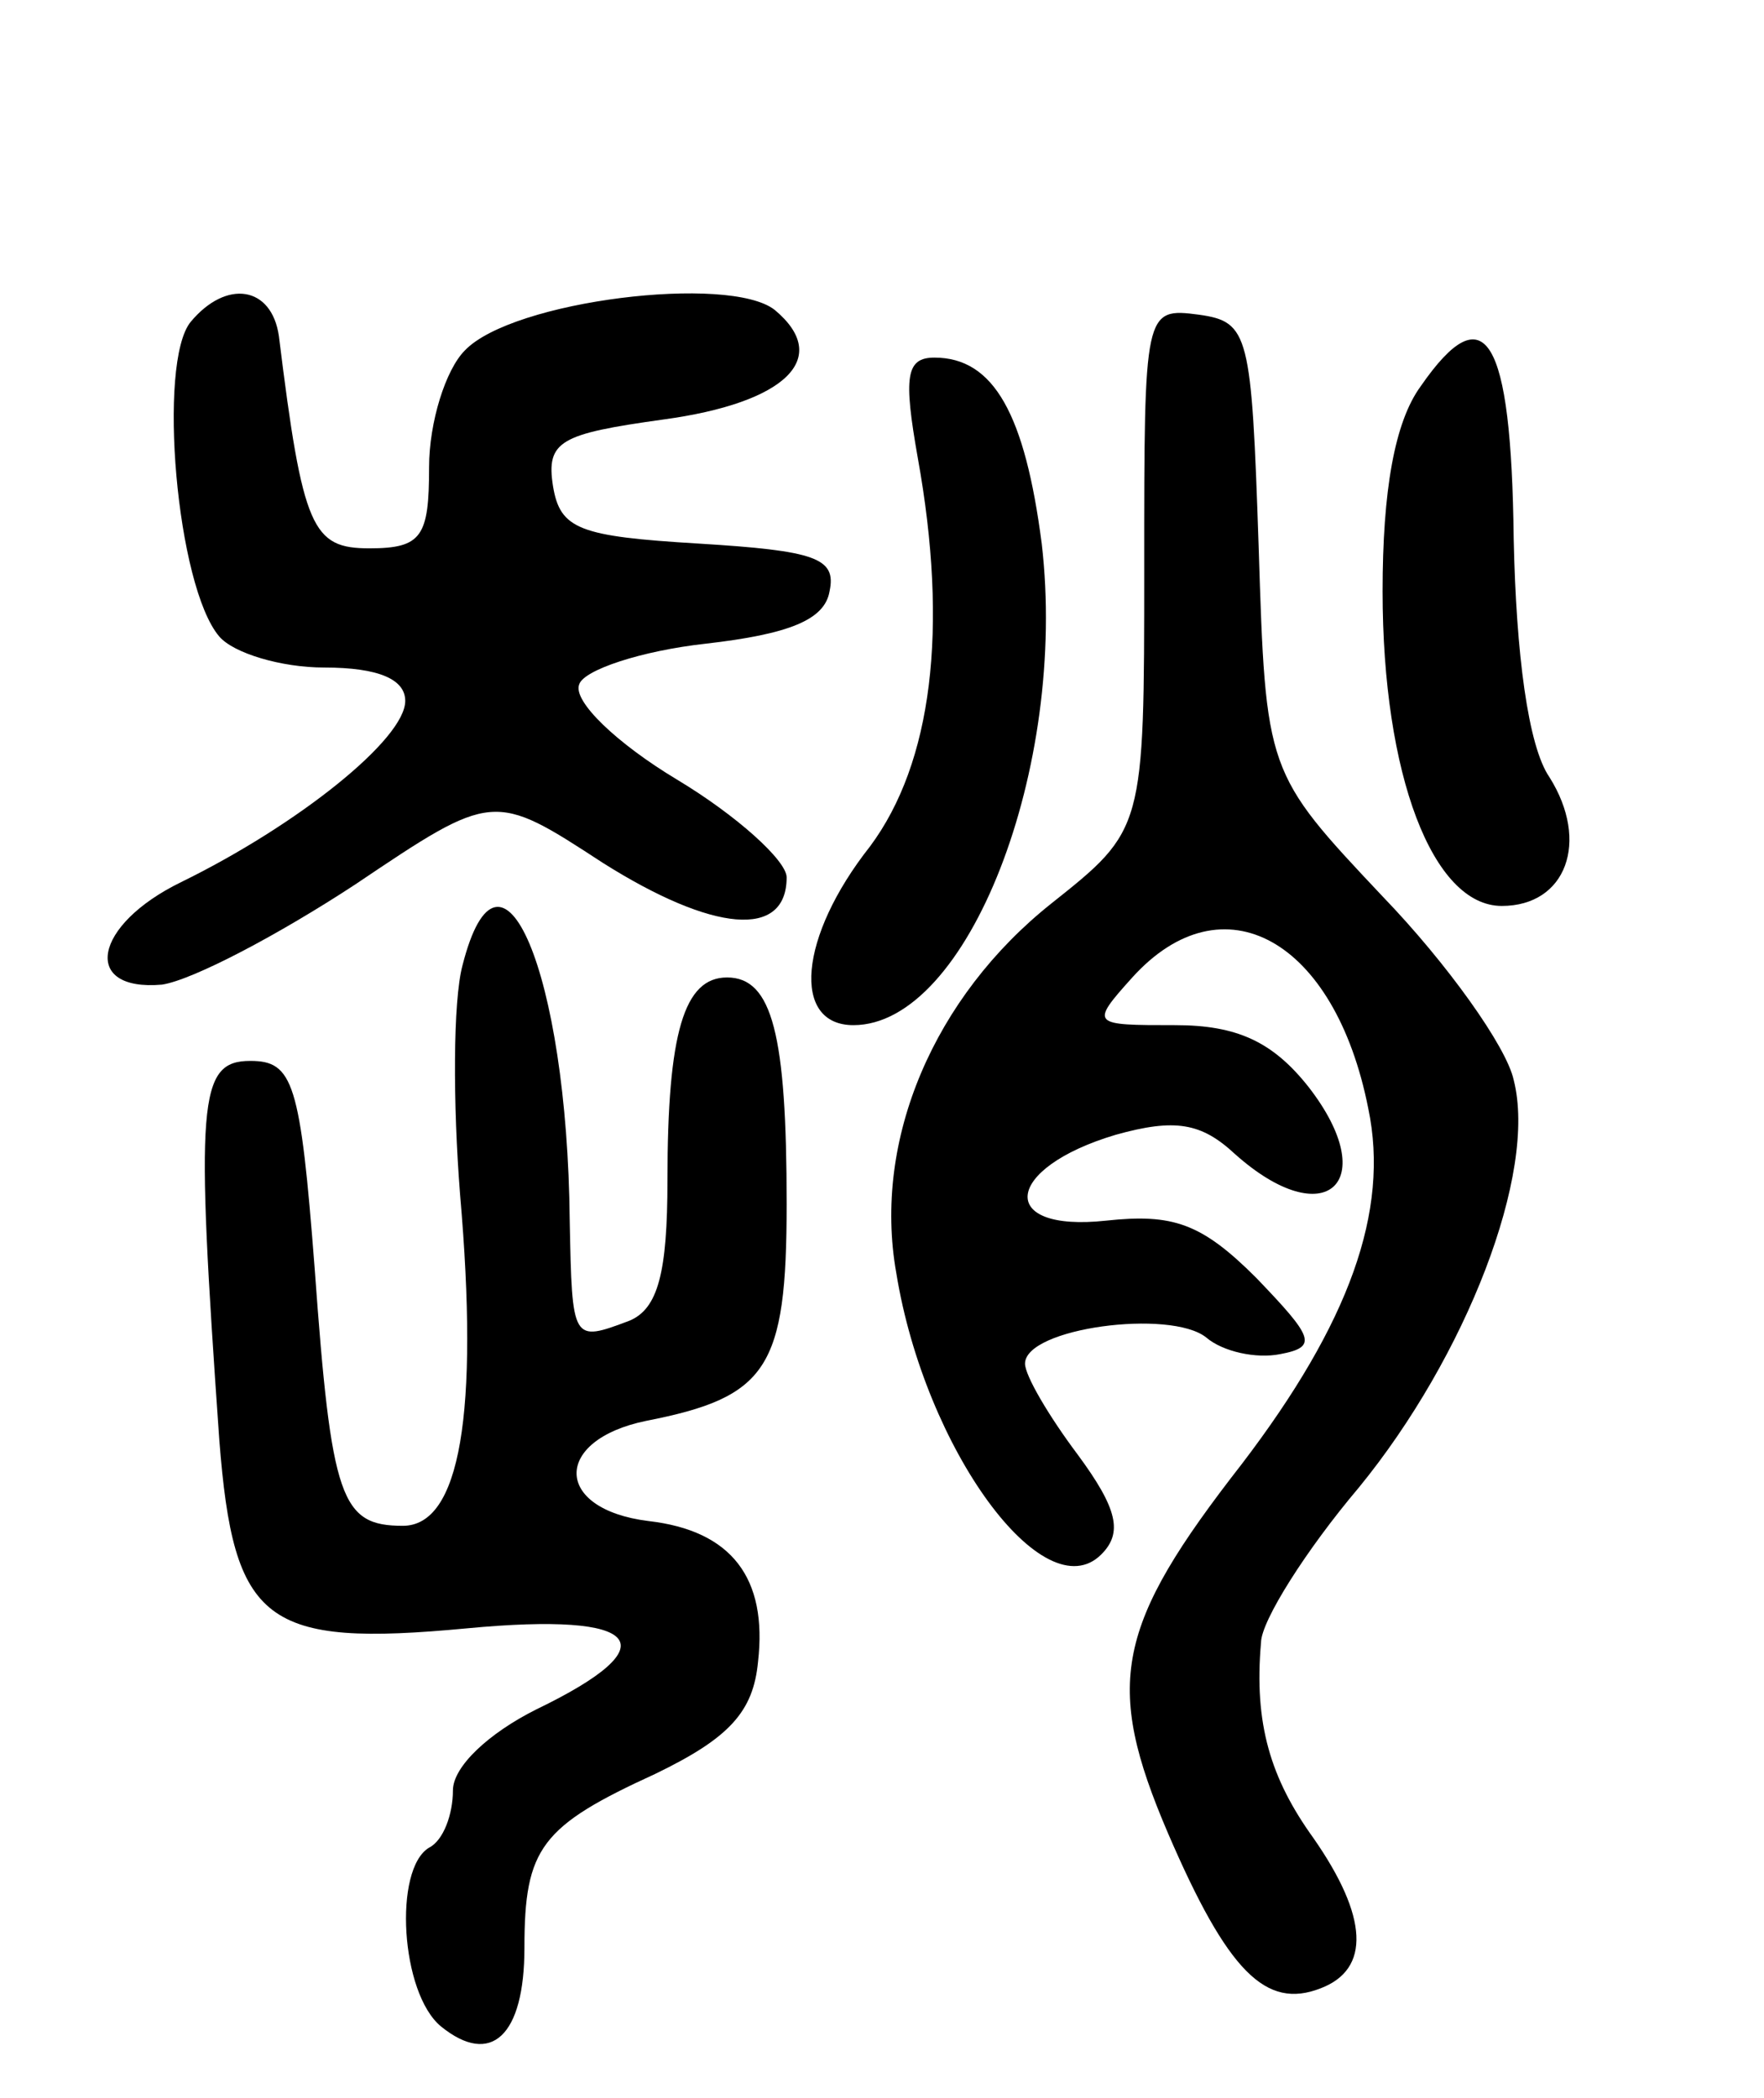 <svg version="1.0" xmlns="http://www.w3.org/2000/svg"
 width="74pt" height="88pt" viewBox="0 0 74 88"
 preserveAspectRatio="xMidYMid meet">
<g transform="translate(0,88) scale(0.1,-0.1)"
fill="#000000" stroke="none">
<path d="M80 745 c-14 -17 -6 -111 12 -132 6 -7 26 -13 44 -13 23 0 34 -5 34
-14 0 -16 -45 -52 -94 -76 -37 -18 -42 -46 -8 -43 13 2 49 21 81 42 58 39 58
39 104 9 46 -29 77 -32 77 -6 0 7 -21 26 -46 41 -25 15 -44 33 -41 40 2 6 26
14 53 17 35 4 50 10 52 22 3 14 -6 17 -55 20 -50 3 -58 6 -61 24 -3 19 3 22
46 28 52 7 71 26 47 46 -19 15 -110 4 -130 -17 -8 -8 -15 -30 -15 -49 0 -29
-3 -34 -25 -34 -24 0 -28 8 -38 89 -3 21 -22 24 -37 6z"/>
<path d="M480 642 c0 -110 0 -110 -39 -141 -49 -39 -75 -99 -65 -155 12 -74
62 -142 86 -118 9 9 7 19 -10 42 -12 16 -22 33 -22 38 0 15 61 23 76 11 7 -6
21 -9 31 -7 16 3 14 7 -10 32 -23 23 -35 27 -63 24 -46 -5 -43 22 4 36 25 7
36 5 50 -8 38 -34 62 -12 31 28 -15 19 -30 26 -56 26 -35 0 -36 0 -18 20 38
42 85 16 99 -55 9 -43 -8 -90 -53 -149 -53 -68 -58 -92 -31 -155 25 -58 41
-74 64 -65 21 8 20 30 -3 63 -18 25 -25 48 -22 82 0 9 19 39 41 65 45 55 75
132 65 171 -3 14 -28 49 -55 77 -49 52 -49 52 -52 147 -3 89 -4 94 -25 97 -23
3 -23 2 -23 -106z"/>
<path d="M596 718 c-11 -15 -16 -44 -16 -86 0 -77 21 -132 50 -132 27 0 37 27
20 54 -9 13 -14 52 -15 100 -1 85 -12 103 -39 64z"/>
<path d="M385 688 c13 -72 6 -128 -20 -163 -30 -38 -33 -75 -7 -75 48 0 90
108 79 202 -7 54 -20 78 -45 78 -12 0 -13 -8 -7 -42z"/>
<path d="M194 475 c-4 -15 -4 -58 -1 -96 8 -92 0 -139 -24 -139 -26 0 -30 11
-37 108 -6 78 -9 87 -27 87 -22 0 -23 -17 -13 -159 6 -77 19 -87 104 -79 74 7
85 -7 29 -34 -20 -10 -35 -24 -35 -34 0 -10 -4 -21 -10 -24 -15 -9 -12 -61 5
-75 21 -17 35 -4 35 33 0 42 7 51 55 73 31 15 41 26 43 47 4 35 -11 55 -46 59
-40 5 -40 34 -1 42 51 10 59 22 59 91 0 71 -6 95 -25 95 -18 0 -25 -23 -25
-85 0 -39 -4 -54 -16 -59 -24 -9 -24 -9 -25 42 -1 104 -29 170 -45 107z"/>
</g>
</svg>
